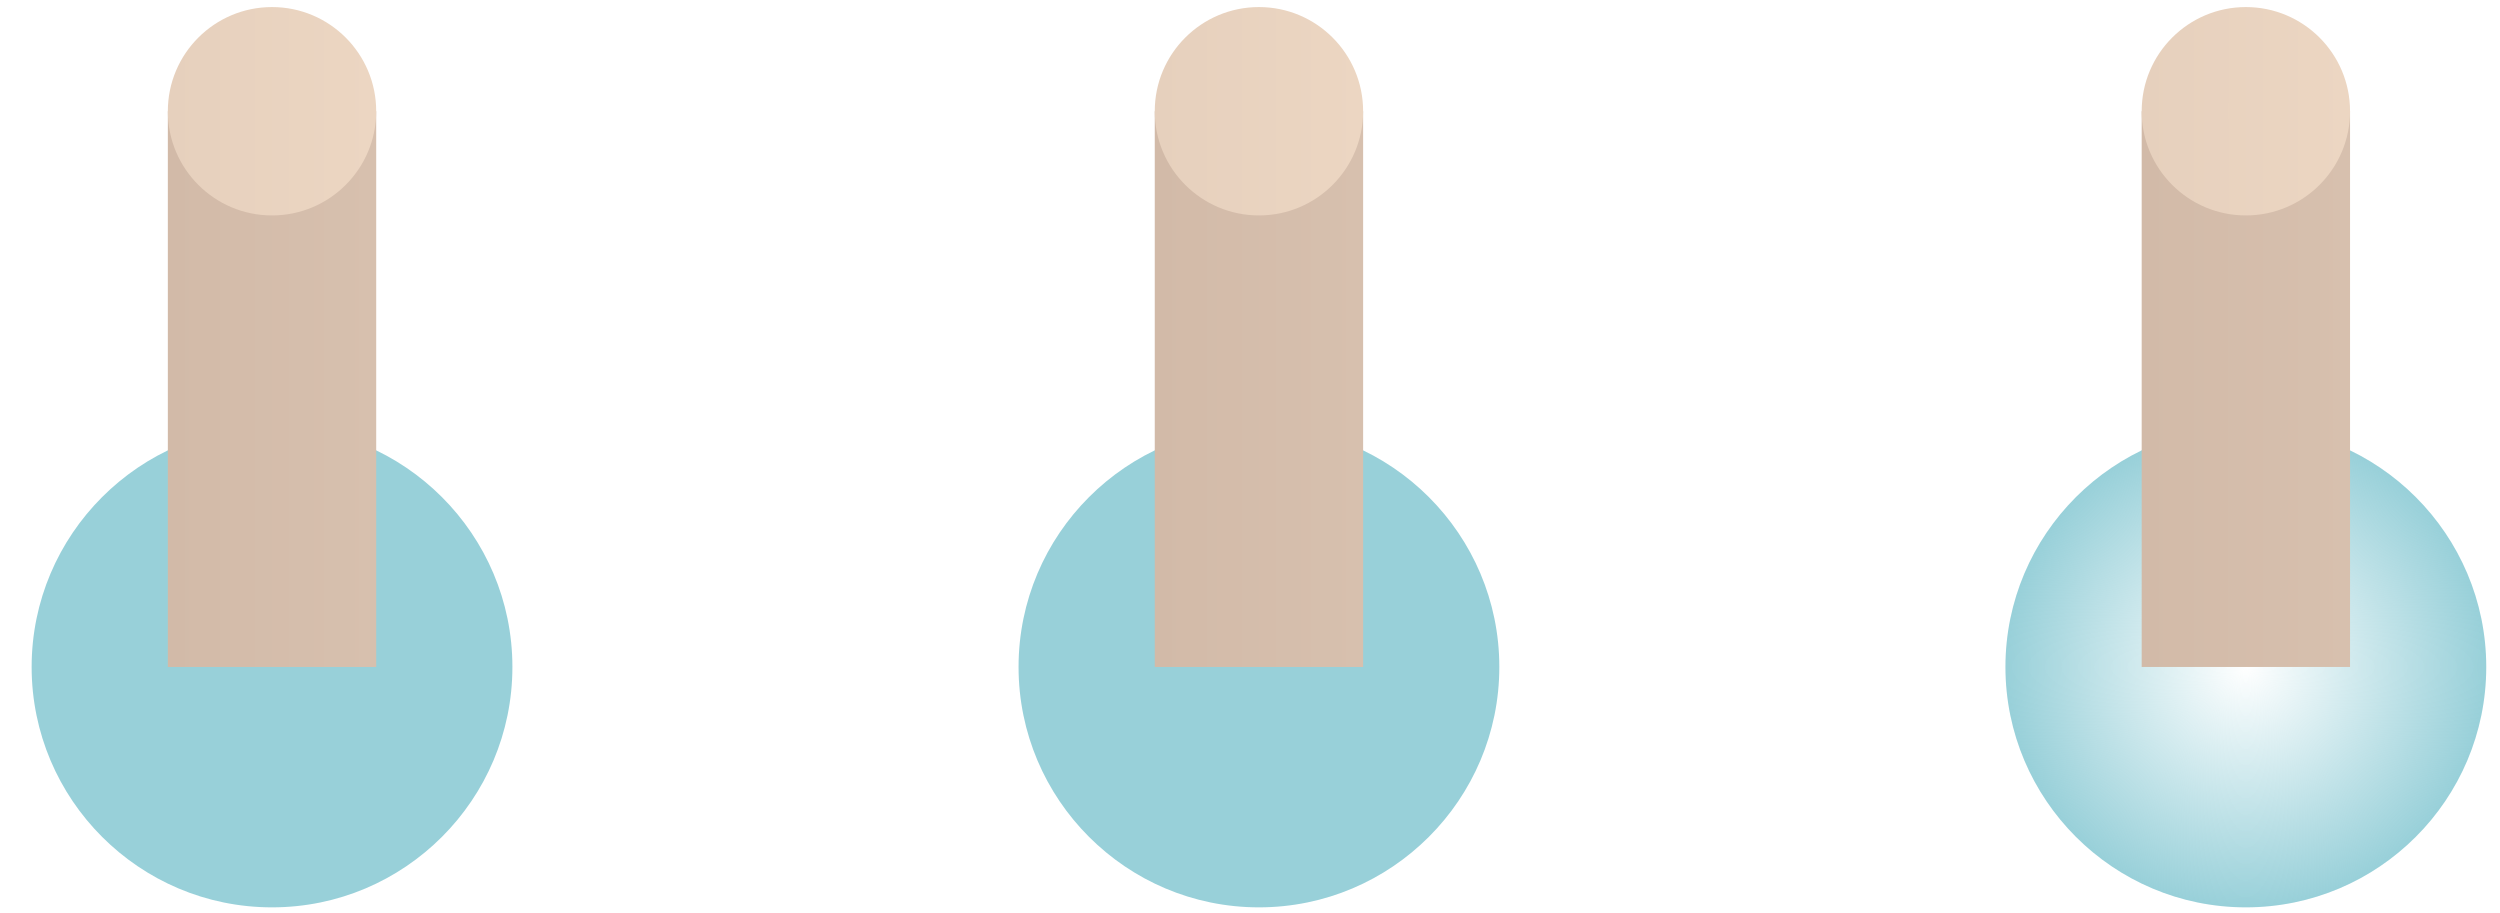 <?xml version="1.0" encoding="utf-8"?>
<!-- Generator: Adobe Illustrator 16.0.0, SVG Export Plug-In . SVG Version: 6.00 Build 0)  -->
<!DOCTYPE svg PUBLIC "-//W3C//DTD SVG 1.1//EN" "http://www.w3.org/Graphics/SVG/1.1/DTD/svg11.dtd">
<svg version="1.1" id="Livello_1" xmlns="http://www.w3.org/2000/svg" xmlns:xlink="http://www.w3.org/1999/xlink" x="0px" y="0px"
	 width="52px" height="19px" viewBox="0 0 52 19" enable-background="new 0 0 52 19" xml:space="preserve">
<path fill="#98D0D9" d="M5.658,18.873c-2.758,0-5-2.242-5-5c0-2.756,2.242-5,5-5s5,2.244,5,5
	C10.658,16.631,8.416,18.873,5.658,18.873z"/>
<path fill="#98D0D9" d="M26.186,18.873c-2.758,0-5-2.242-5-5c0-2.756,2.242-5,5-5s5,2.244,5,5
	C31.186,16.631,28.943,18.873,26.186,18.873z"/>
<radialGradient id="SVGID_1_" cx="46.713" cy="13.873" r="5" gradientUnits="userSpaceOnUse">
	<stop  offset="0" style="stop-color:#98D0D9;stop-opacity:0"/>
	<stop  offset="1" style="stop-color:#98D0D9"/>
</radialGradient>
<path fill="url(#SVGID_1_)" d="M46.714,18.873c-2.758,0-5.001-2.242-5.001-5c0-2.756,2.243-5,5.001-5c2.757,0,5,2.244,5,5
	C51.714,16.631,49.471,18.873,46.714,18.873z"/>
<linearGradient id="SVGID_2_" gradientUnits="userSpaceOnUse" x1="3.491" y1="8.094" x2="7.825" y2="8.094">
	<stop  offset="0" style="stop-color:#D2BAA8"/>
	<stop  offset="1" style="stop-color:#D7C0AE"/>
</linearGradient>
<rect x="3.491" y="2.314" fill="url(#SVGID_2_)" width="4.334" height="11.559"/>
<linearGradient id="SVGID_3_" gradientUnits="userSpaceOnUse" x1="3.491" y1="2.313" x2="7.825" y2="2.313">
	<stop  offset="0" style="stop-color:#E6D0BD"/>
	<stop  offset="1" style="stop-color:#ECD6C2"/>
</linearGradient>
<circle fill="url(#SVGID_3_)" cx="5.658" cy="2.314" r="2.167"/>
<linearGradient id="SVGID_4_" gradientUnits="userSpaceOnUse" x1="24.019" y1="8.094" x2="28.352" y2="8.094">
	<stop  offset="0" style="stop-color:#D2BAA8"/>
	<stop  offset="1" style="stop-color:#D7C0AE"/>
</linearGradient>
<rect x="24.019" y="2.314" fill="url(#SVGID_4_)" width="4.334" height="11.559"/>
<linearGradient id="SVGID_5_" gradientUnits="userSpaceOnUse" x1="24.019" y1="2.313" x2="28.352" y2="2.313">
	<stop  offset="0" style="stop-color:#E6D0BD"/>
	<stop  offset="1" style="stop-color:#ECD6C2"/>
</linearGradient>
<circle fill="url(#SVGID_5_)" cx="26.186" cy="2.314" r="2.167"/>
<linearGradient id="SVGID_6_" gradientUnits="userSpaceOnUse" x1="44.547" y1="8.094" x2="48.881" y2="8.094">
	<stop  offset="0" style="stop-color:#D2BAA8"/>
	<stop  offset="1" style="stop-color:#D7C0AE"/>
</linearGradient>
<rect x="44.547" y="2.314" fill="url(#SVGID_6_)" width="4.334" height="11.559"/>
<linearGradient id="SVGID_7_" gradientUnits="userSpaceOnUse" x1="44.547" y1="2.313" x2="48.881" y2="2.313">
	<stop  offset="0" style="stop-color:#E6D0BD"/>
	<stop  offset="1" style="stop-color:#ECD6C2"/>
</linearGradient>
<circle fill="url(#SVGID_7_)" cx="46.714" cy="2.314" r="2.167"/>
</svg>
